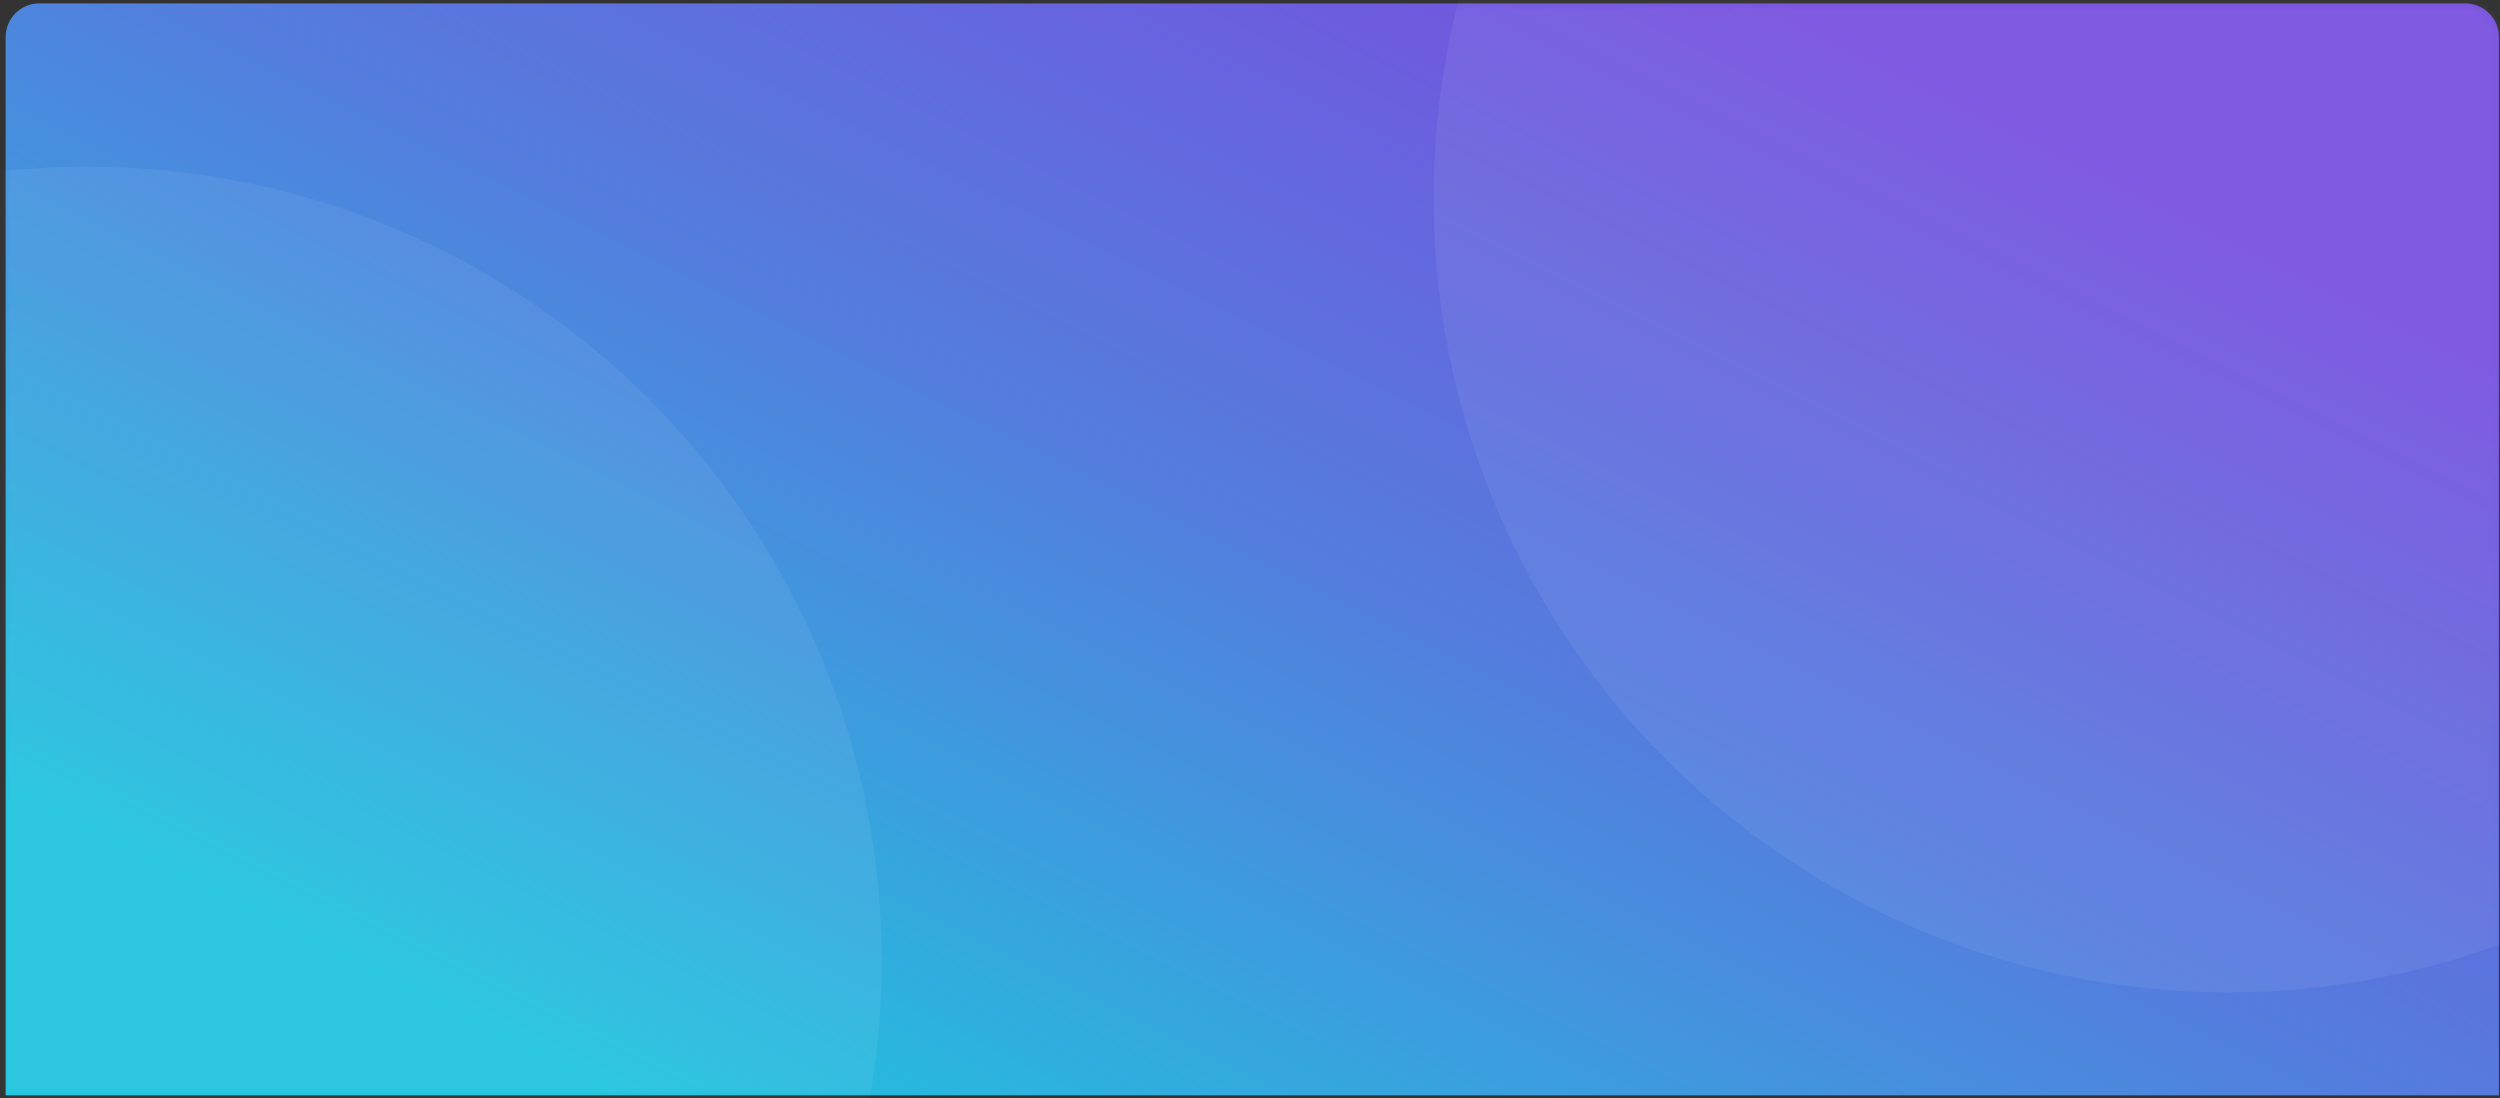 <svg fill="none" height="163" viewBox="0 0 371 163" width="371" xmlns="http://www.w3.org/2000/svg" xmlns:xlink="http://www.w3.org/1999/xlink"><rect x="0" y="0" width="371" height="163" fill="#333333" stroke="none"/><linearGradient id="a" gradientUnits="userSpaceOnUse" x1="267.546" x2="167.318" y1=".5" y2="201.795"><stop offset="0" stop-color="#7f52f1"/><stop offset=".475" stop-color="#5786f1"/><stop offset="1" stop-color="#1dd4f1"/></linearGradient><mask id="b" height="163" maskUnits="userSpaceOnUse" width="371" x="0" y="0"><path d="m.838 5.5c0-2.761 2.239-5 5-5h360c2.761 0 5 2.239 5 5v157.045h-370z" fill="#606eff" opacity=".1"/></mask><path d="m.838 5.5c0-2.761 2.239-5 5-5h360c2.761 0 5 2.239 5 5v157.045h-370z" fill="url(#a)" opacity=".9"/><g fill="#fff" mask="url(#b)" opacity=".65"><circle cx="330.633" cy="29.382" r="117.882"/><circle cx="12.956" cy="142.618" r="117.882"/></g></svg>